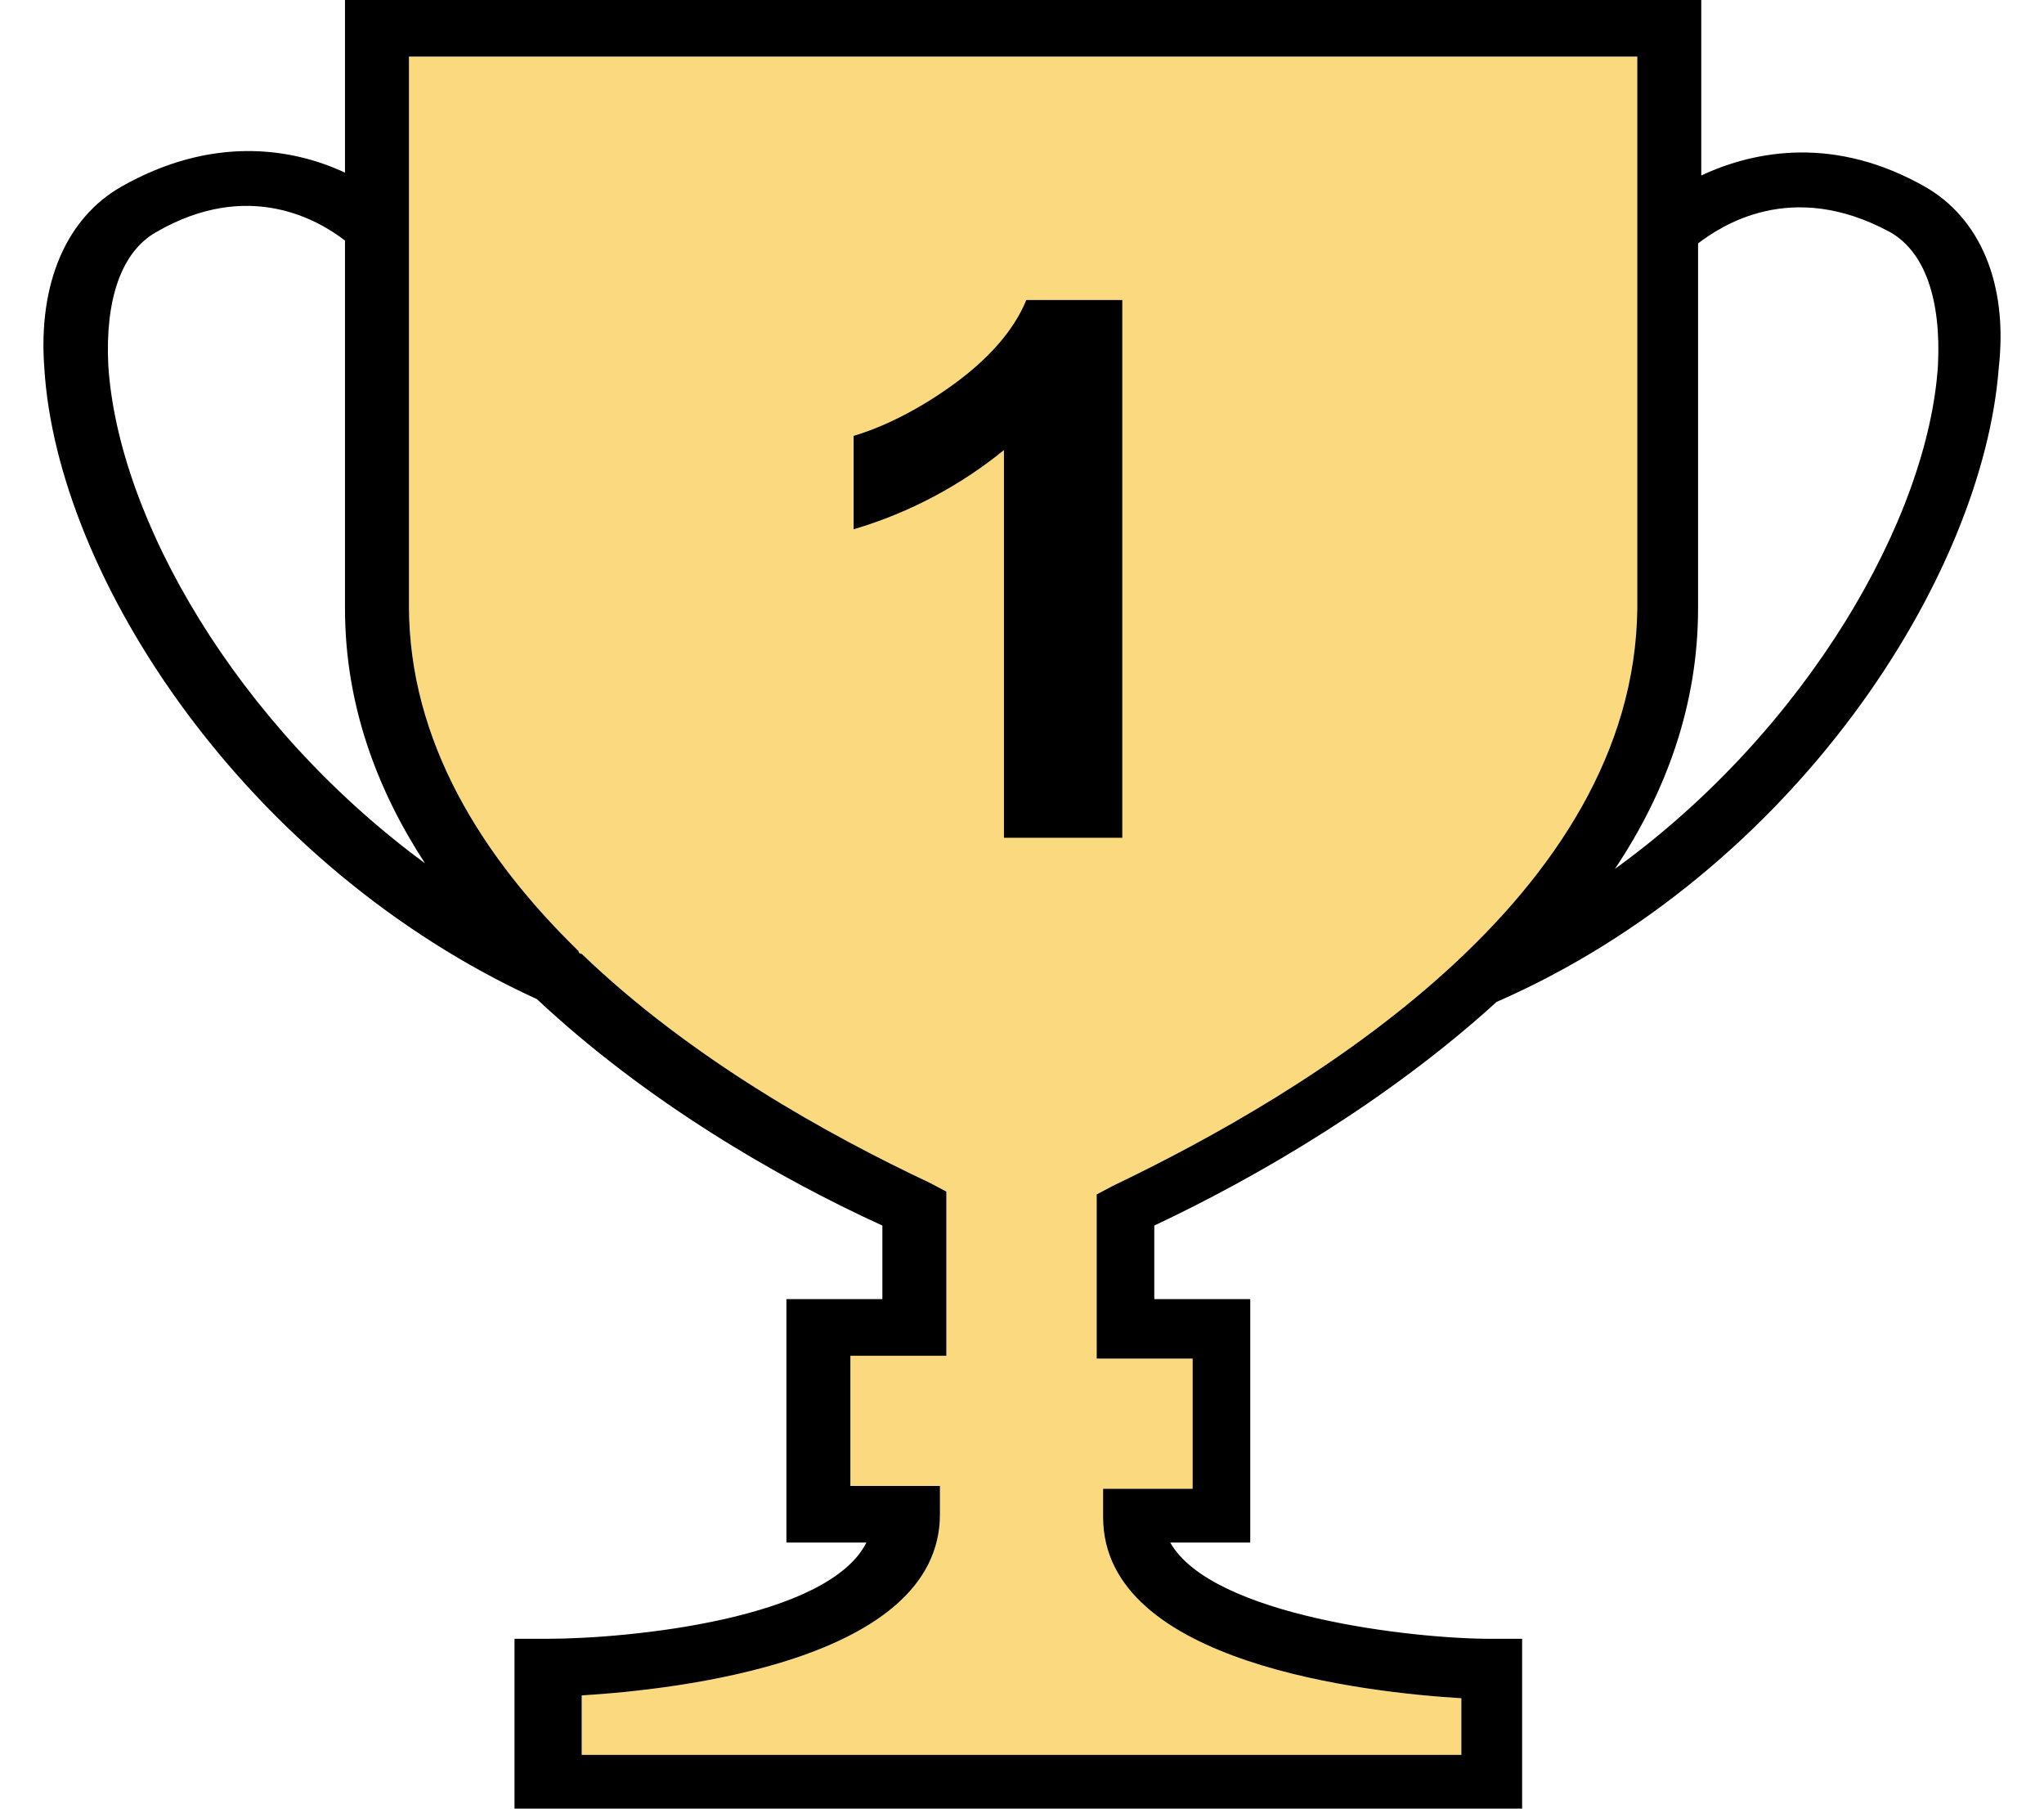 <svg width="78" height="69" viewBox="0 0 78 69" fill="none" xmlns="http://www.w3.org/2000/svg">
<path d="M62.48 23.216V2.16H15.606V23.108C15.606 28.291 18.414 32.718 22.076 36.282C22.076 36.39 22.198 36.39 22.198 36.39C26.348 40.385 31.597 43.3 35.503 45.136L36.114 45.46V51.723H32.452V56.69H35.869V57.77C35.869 63.385 25.738 64.465 22.198 64.681V66.948H55.766V64.789C52.226 64.573 42.095 63.493 42.095 57.878V56.798H45.513V51.831H41.851V45.568L42.461 45.244C49.907 41.681 62.358 34.23 62.48 23.216Z" fill="#FAD97F"/>
<path d="M73.465 7.127C70.048 5.183 66.996 5.723 64.921 6.695V0H13.165V6.587C11.09 5.615 8.038 5.183 4.62 7.127C2.545 8.315 1.447 10.798 1.691 14.038C2.179 22.028 9.381 33.042 20.489 38.117C24.639 42.005 29.644 44.92 33.672 46.756V49.563H30.01V58.85H33.062C31.597 61.765 24.029 62.521 20.855 62.521H19.634V69H58.085V62.521H56.864C53.935 62.521 46.245 61.657 44.658 58.85H47.71V49.563H44.048V46.756C47.954 44.92 52.958 42.005 57.109 38.225C68.461 33.258 75.663 22.028 76.273 14.038C76.639 10.798 75.541 8.315 73.465 7.127ZM42.461 45.244L41.85 45.568V51.831H45.512V56.798H42.095V57.878C42.095 63.493 52.226 64.573 55.766 64.789V66.948H22.198V64.681C25.738 64.465 35.869 63.385 35.869 57.77V56.69H32.451V51.723H36.113V45.46L35.503 45.136C31.597 43.3 26.348 40.385 22.198 36.39C22.198 36.39 22.076 36.39 22.076 36.282C18.414 32.718 15.606 28.291 15.606 23.108V2.16H62.48V23.216C62.358 34.23 49.907 41.681 42.461 45.244ZM4.132 13.93C4.01 11.446 4.62 9.61 5.963 8.854C9.503 6.803 12.188 8.423 13.165 9.178V23.216C13.165 26.887 14.386 30.127 16.217 32.934C9.015 27.643 4.498 19.761 4.132 13.93ZM73.954 13.93C73.588 19.761 68.949 27.859 61.625 33.15C63.578 30.235 64.799 26.887 64.799 23.216V9.286C65.653 8.639 68.339 6.803 72.123 8.854C73.465 9.61 74.076 11.446 73.954 13.93Z" fill="black"/>
<path d="M42.705 31.962H38.311V17.169C36.724 18.465 34.771 19.545 32.574 20.192V16.629C33.672 16.305 35.015 15.657 36.358 14.685C37.7 13.714 38.677 12.634 39.165 11.446H42.827V31.962H42.705Z" fill="black"/>
</svg>
